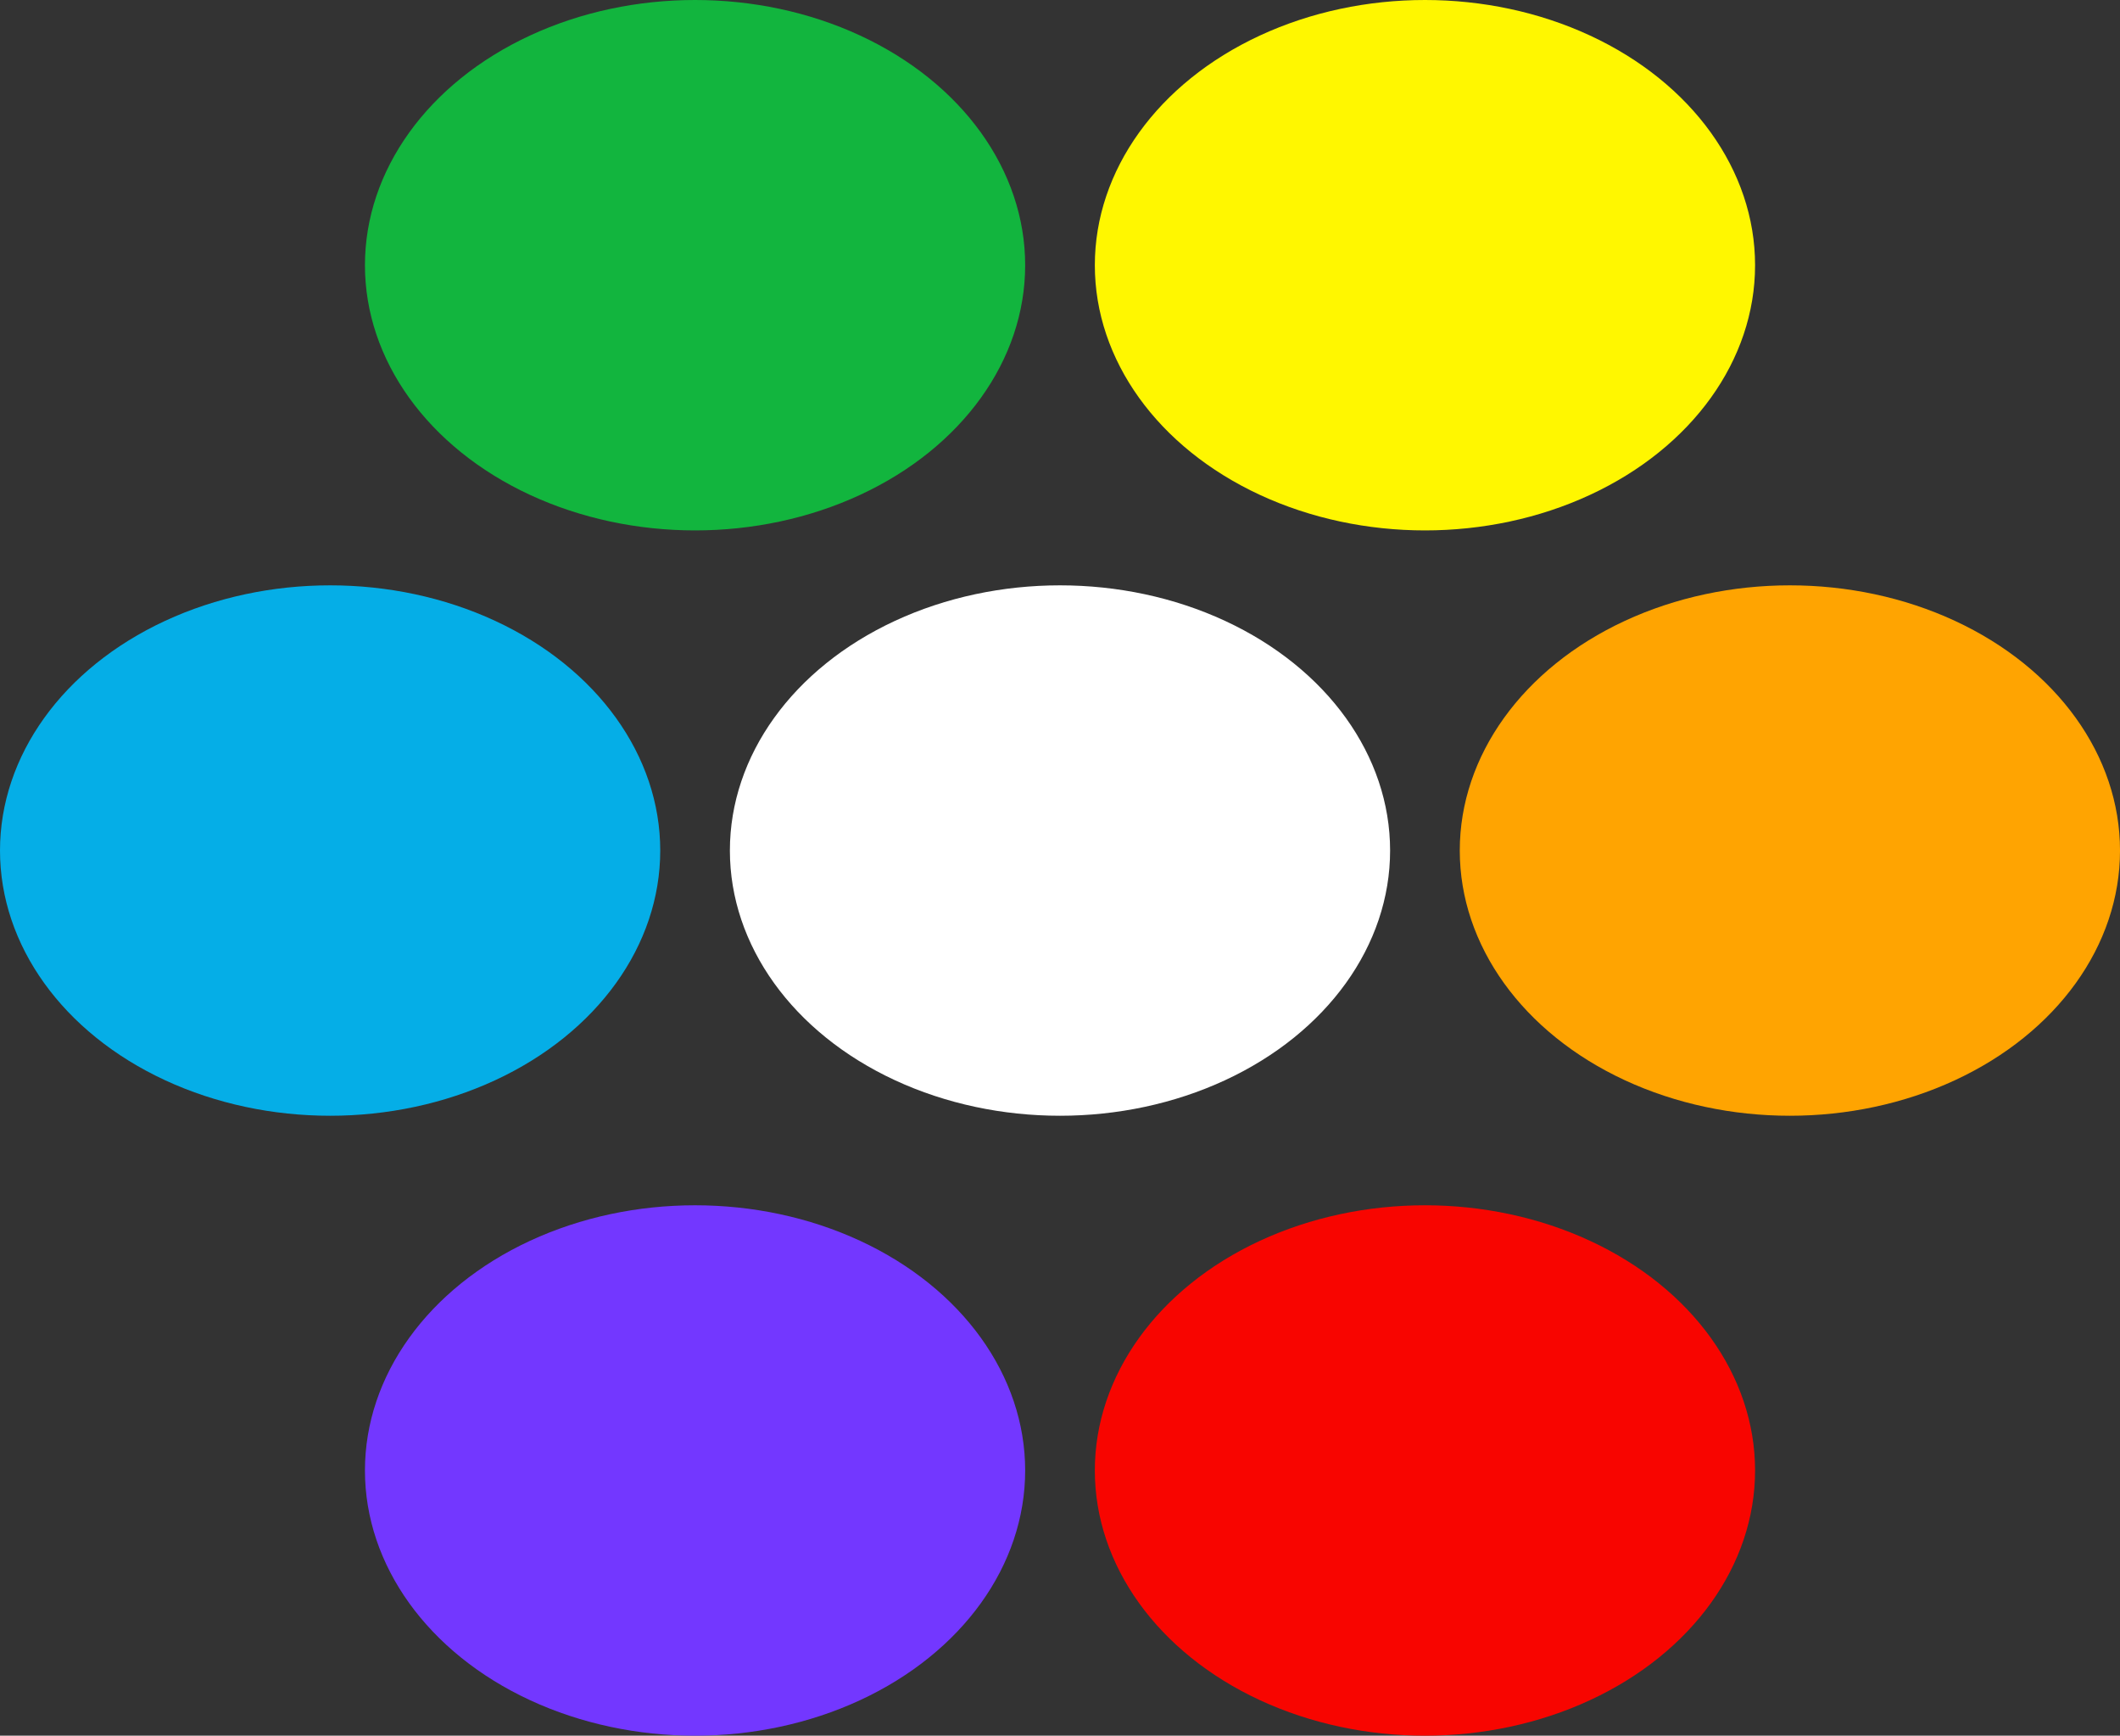 <svg version="1.1" id="图层_1" x="0px" y="0px" width="174.271px" height="142.667px" viewBox="0 0 174.271 142.667" enable-background="new 0 0 174.271 142.667" xml:space="preserve" xmlns="http://www.w3.org/2000/svg" xmlns:xlink="http://www.w3.org/1999/xlink" xmlns:xml="http://www.w3.org/XML/1998/namespace">
  <rect x="0" y="0" width="174.271" height="142.667" fill="#333333" stroke="none"/>
  <ellipse fill="#12B53E" cx="57.136" cy="21.799" rx="27.136" ry="21.799" class="color c1"/>
  <ellipse fill="#FFF700" cx="117.136" cy="21.799" rx="27.137" ry="21.799" class="color c2"/>
  <ellipse fill="#05AEE7" cx="27.137" cy="69.912" rx="27.137" ry="21.799" class="color c3"/>
  <ellipse fill="#FFFFFF" cx="87.135" cy="69.912" rx="27.136" ry="21.799" class="color c4"/>
  <ellipse fill="#FFA401" cx="147.135" cy="69.912" rx="27.137" ry="21.799" class="color c5"/>
  <ellipse fill="#7337FF" cx="57.136" cy="120.869" rx="27.136" ry="21.799" class="color c6"/>
  <ellipse fill="#F80500" cx="117.136" cy="120.869" rx="27.137" ry="21.799" class="color c7"/>
</svg>